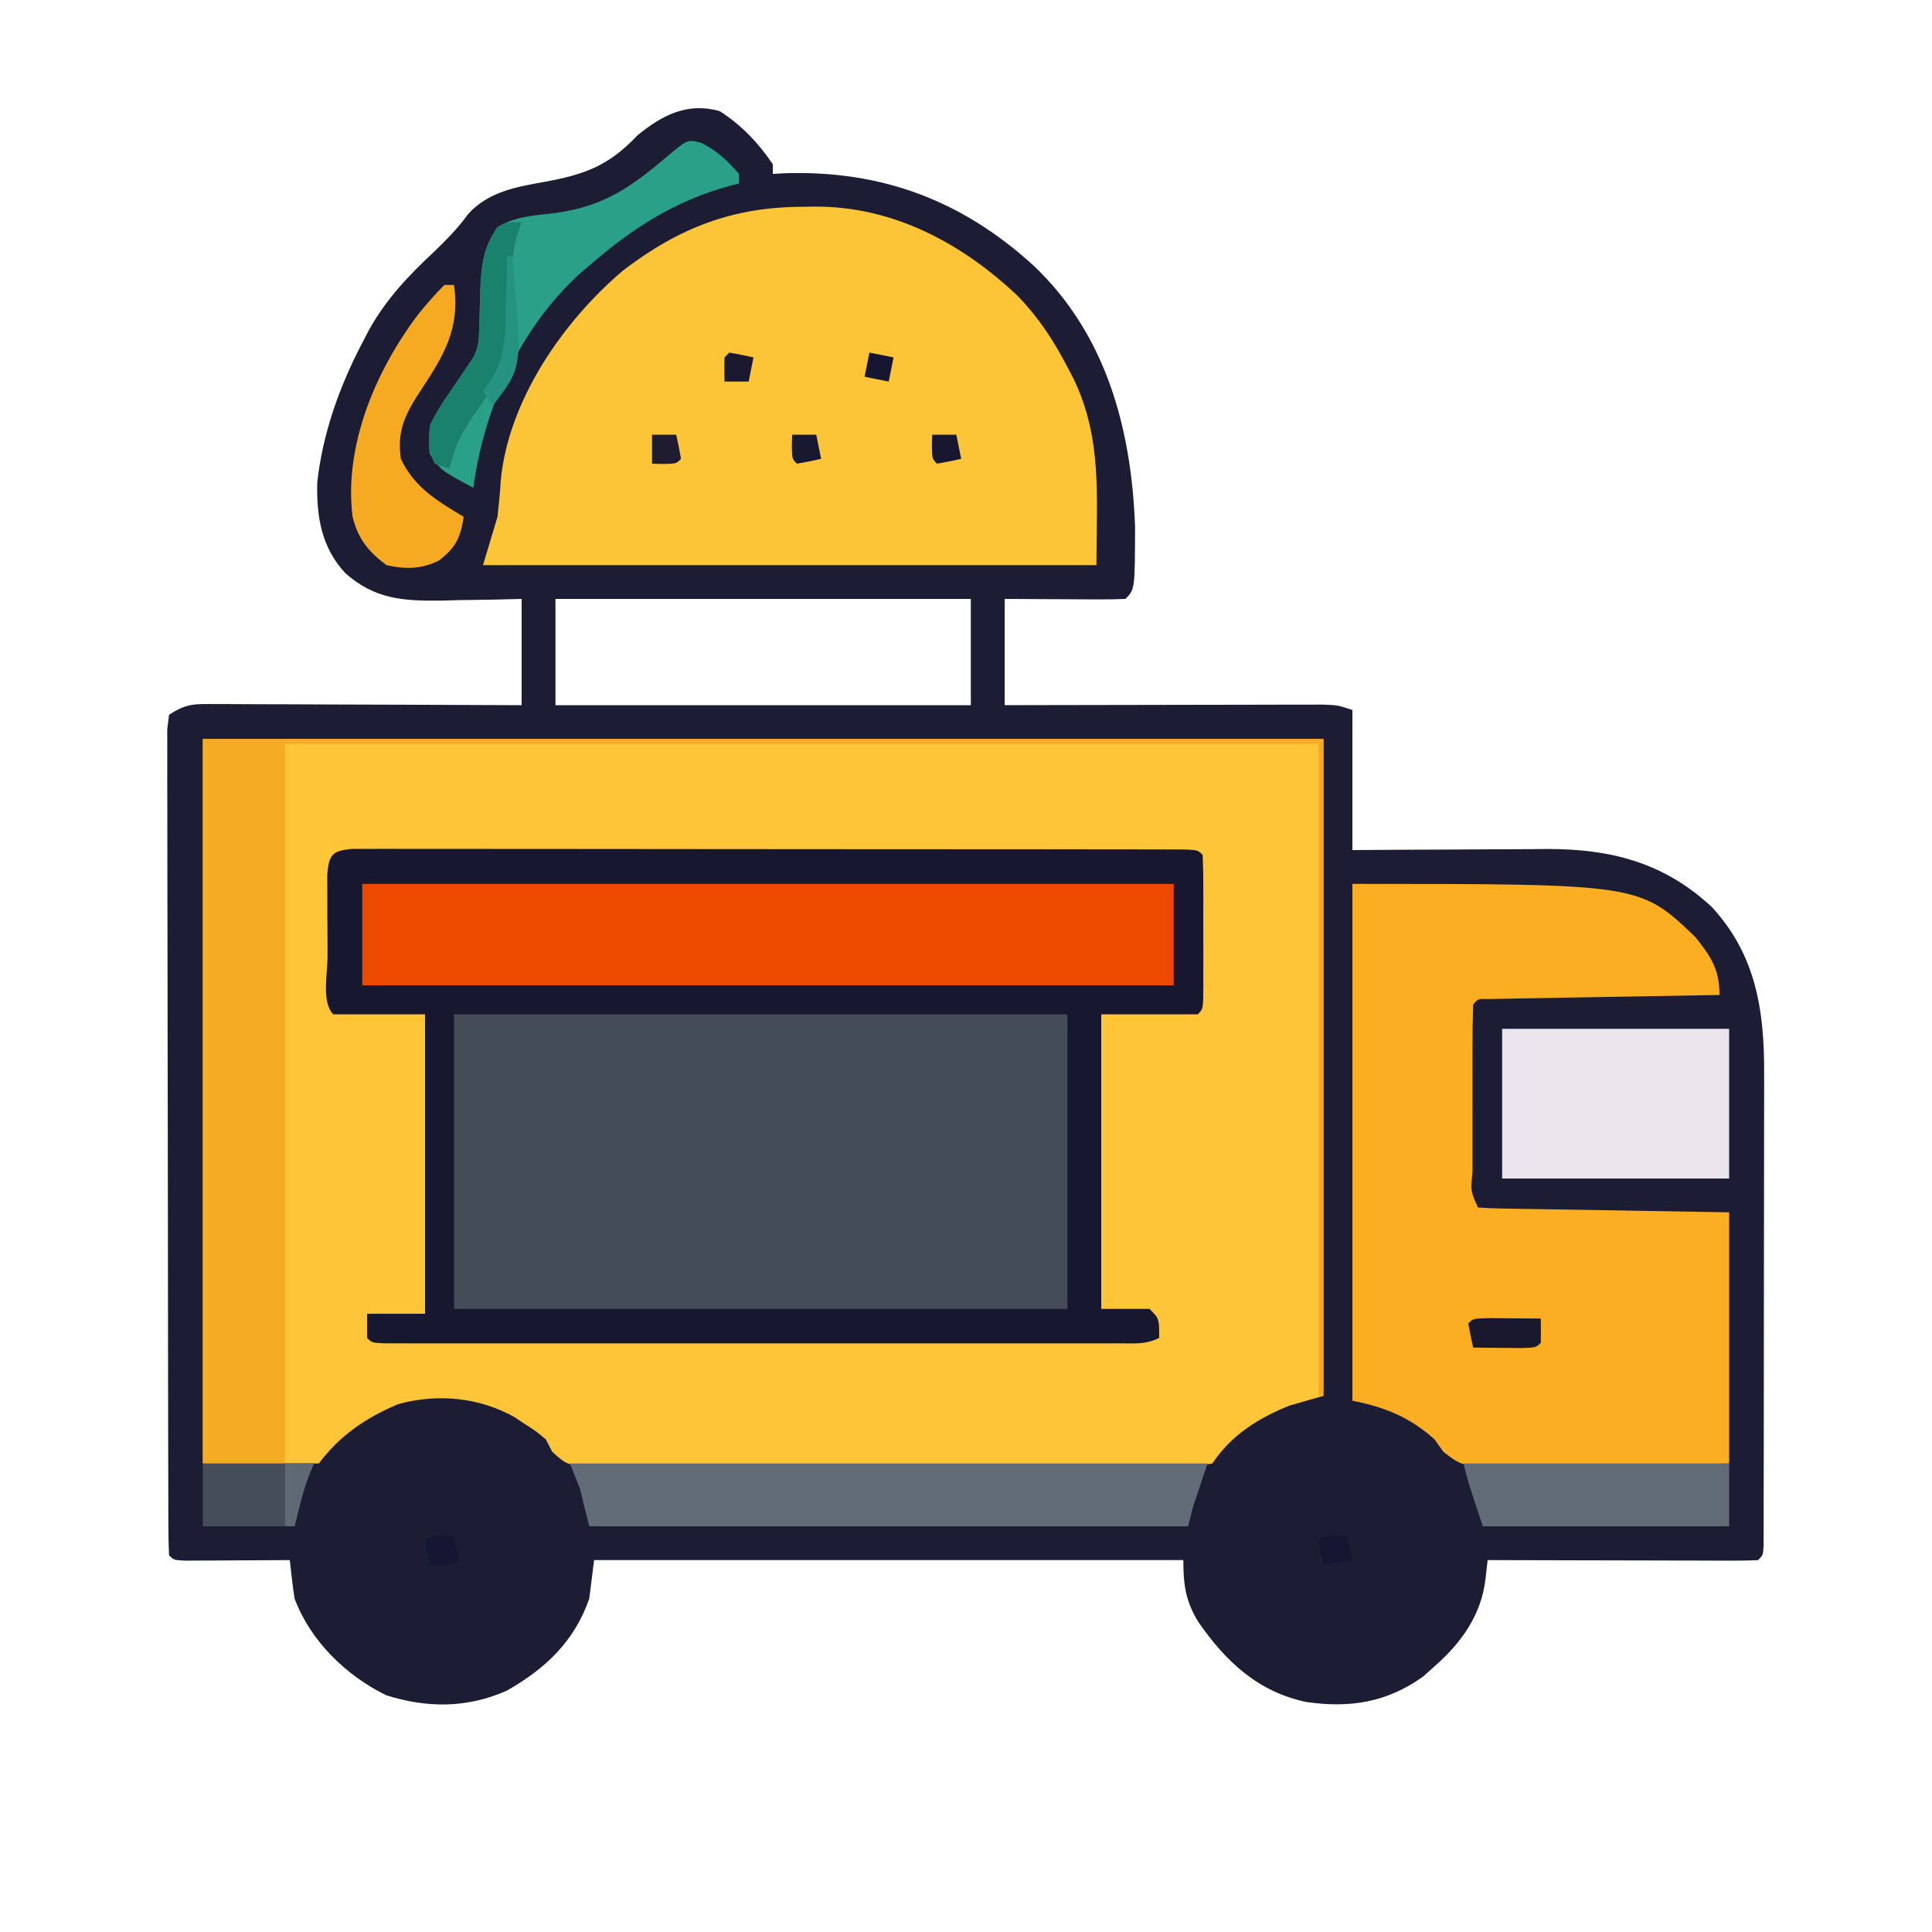 <?xml version="1.0" encoding="UTF-8"?>
<svg version="1.1" xmlns="http://www.w3.org/2000/svg" width="400" height="400">
<path d="M0 0 C4.474 2.868 8.037 6.6 11 11 C11 11.66 11 12.32 11 13 C11.897 12.954 12.794 12.907 13.719 12.859 C33.536 12.286 50.181 18.468 65 32 C80.076 46.298 85.264 65.885 86 86 C85.972 99.028 85.972 99.028 84 101 C82.146 101.087 80.289 101.107 78.434 101.098 C77.309 101.094 76.184 101.091 75.025 101.088 C73.841 101.08 72.657 101.071 71.438 101.062 C70.25 101.058 69.062 101.053 67.838 101.049 C64.892 101.037 61.946 101.019 59 101 C59 108.26 59 115.52 59 123 C61.075 122.995 63.149 122.99 65.286 122.984 C72.136 122.968 78.985 122.957 85.834 122.948 C89.987 122.943 94.14 122.936 98.294 122.925 C102.301 122.914 106.308 122.908 110.315 122.905 C111.845 122.903 113.374 122.9 114.904 122.894 C117.045 122.887 119.185 122.886 121.325 122.886 C122.545 122.884 123.764 122.882 125.02 122.88 C128 123 128 123 131 124 C131 133.57 131 143.14 131 153 C136.132 152.965 136.132 152.965 141.367 152.93 C144.707 152.914 148.046 152.902 151.386 152.89 C153.694 152.88 156.002 152.867 158.311 152.849 C161.642 152.825 164.973 152.813 168.305 152.805 C169.835 152.789 169.835 152.789 171.396 152.773 C184.561 152.771 195.51 155.59 205.375 164.75 C214.534 174.604 216.315 186.23 216.243 199.195 C216.245 200.278 216.247 201.36 216.249 202.475 C216.252 206.025 216.242 209.575 216.23 213.125 C216.229 215.598 216.229 218.072 216.229 220.545 C216.228 225.713 216.219 230.881 216.206 236.048 C216.189 242.688 216.185 249.327 216.186 255.966 C216.185 261.065 216.18 266.164 216.173 271.263 C216.17 273.713 216.168 276.163 216.167 278.613 C216.165 282.022 216.156 285.431 216.145 288.84 C216.146 290.37 216.146 290.37 216.147 291.931 C216.142 292.854 216.138 293.776 216.134 294.726 C216.132 295.532 216.13 296.338 216.129 297.169 C216 299 216 299 215 300 C213.251 300.094 211.498 300.117 209.746 300.114 C208.625 300.113 207.504 300.113 206.349 300.113 C204.519 300.106 204.519 300.106 202.652 300.098 C201.411 300.096 200.169 300.095 198.89 300.093 C195.584 300.089 192.278 300.08 188.972 300.069 C185.6 300.058 182.229 300.054 178.857 300.049 C172.238 300.038 165.619 300.021 159 300 C158.784 301.9 158.784 301.9 158.563 303.839 C157.713 311.317 153.597 317.102 148 322 C147.216 322.701 146.433 323.402 145.625 324.125 C138.088 329.508 130.417 330.679 121.438 329.375 C111.482 327.3 104.735 320.973 99.07 312.762 C96.429 308.414 96 305.068 96 300 C55.74 300 15.48 300 -26 300 C-26.33 302.64 -26.66 305.28 -27 308 C-30.138 316.885 -35.967 322.381 -44 327 C-52.198 330.662 -60.454 330.68 -69 328 C-77.327 323.956 -84.721 316.743 -88 308 C-88.428 305.341 -88.698 302.678 -89 300 C-90.083 300.008 -90.083 300.008 -91.187 300.016 C-94.437 300.037 -97.687 300.05 -100.938 300.062 C-102.642 300.075 -102.642 300.075 -104.381 300.088 C-105.46 300.091 -106.54 300.094 -107.652 300.098 C-109.153 300.106 -109.153 300.106 -110.683 300.114 C-113 300 -113 300 -114 299 C-114.104 296.764 -114.135 294.525 -114.14 292.287 C-114.143 291.578 -114.146 290.868 -114.149 290.136 C-114.158 287.739 -114.16 285.342 -114.161 282.946 C-114.166 281.234 -114.171 279.523 -114.176 277.812 C-114.189 273.151 -114.196 268.49 -114.2 263.829 C-114.203 260.92 -114.207 258.012 -114.212 255.103 C-114.225 246.014 -114.235 236.924 -114.239 227.834 C-114.243 217.322 -114.261 206.81 -114.29 196.298 C-114.311 188.185 -114.322 180.072 -114.323 171.959 C-114.324 167.108 -114.33 162.256 -114.348 157.405 C-114.364 152.844 -114.366 148.283 -114.358 143.722 C-114.357 142.044 -114.361 140.366 -114.371 138.688 C-114.384 136.405 -114.378 134.123 -114.367 131.839 C-114.369 130.559 -114.37 129.28 -114.372 127.961 C-114.249 126.984 -114.126 126.007 -114 125 C-110.337 122.558 -108.599 122.757 -104.234 122.773 C-103.209 122.773 -103.209 122.773 -102.163 122.772 C-99.907 122.773 -97.651 122.789 -95.395 122.805 C-93.829 122.808 -92.264 122.811 -90.699 122.813 C-86.581 122.821 -82.463 122.841 -78.345 122.863 C-74.142 122.883 -69.939 122.892 -65.736 122.902 C-57.491 122.924 -49.245 122.959 -41 123 C-41 115.74 -41 108.48 -41 101 C-43.784 101.07 -43.784 101.07 -46.625 101.141 C-49.083 101.178 -51.542 101.215 -54 101.25 C-55.221 101.284 -56.441 101.317 -57.699 101.352 C-65.548 101.436 -71.411 101.075 -77.511 95.658 C-82.472 90.31 -83.477 83.965 -83.316 76.934 C-82.221 66.773 -78.719 57.011 -74 48 C-73.559 47.148 -73.118 46.296 -72.664 45.418 C-69.04 38.901 -64.431 34.058 -59 29 C-56.461 26.517 -54.187 24.262 -52.125 21.375 C-47.982 16.745 -42.278 15.728 -36.39 14.67 C-27.971 13.15 -22.951 11.333 -17 5 C-11.845 0.818 -6.706 -1.869 0 0 Z M-34 101 C-34 108.26 -34 115.52 -34 123 C-5.62 123 22.76 123 52 123 C52 115.74 52 108.48 52 101 C23.62 101 -4.76 101 -34 101 Z " fill="#1D1C35" transform="translate(149,23)"/>
<path d="M0 0 C76.56 0 153.12 0 232 0 C232 44.88 232 89.76 232 136 C228.535 136.99 228.535 136.99 225 138 C218.514 140.61 212.932 144.103 209 150 C206.672 150.383 206.672 150.383 203.699 150.394 C202.575 150.406 201.45 150.417 200.292 150.429 C198.432 150.424 198.432 150.424 196.536 150.42 C194.584 150.433 194.584 150.433 192.594 150.446 C189.019 150.468 185.445 150.471 181.87 150.469 C178.888 150.469 175.906 150.477 172.924 150.486 C165.889 150.505 158.853 150.508 151.818 150.501 C144.557 150.494 137.297 150.517 130.036 150.554 C123.806 150.585 117.576 150.596 111.345 150.592 C107.623 150.59 103.901 150.596 100.178 150.62 C96.026 150.647 91.875 150.633 87.723 150.615 C86.488 150.628 85.252 150.642 83.979 150.655 C75.627 150.573 75.627 150.573 72.339 147.57 C71.897 146.722 71.455 145.874 71 145 C68.891 143.243 68.891 143.243 66.625 141.812 C65.895 141.324 65.166 140.835 64.414 140.332 C57.076 136.283 48.49 135.473 40.402 137.723 C33.724 140.552 28.349 144.201 24 150 C16.08 150 8.16 150 0 150 C0 100.5 0 51 0 0 Z " fill="#FDC537" transform="translate(42,153)"/>
<path d="M0 0 C1.964 0.001 1.964 0.001 3.968 0.002 C4.696 -0.001 5.424 -0.003 6.174 -0.006 C8.625 -0.011 11.076 -0.003 13.528 0.006 C15.28 0.005 17.033 0.003 18.785 0 C23.553 -0.005 28.322 0.003 33.09 0.013 C38.07 0.022 43.051 0.02 48.031 0.02 C56.395 0.021 64.759 0.029 73.123 0.043 C82.806 0.059 92.49 0.064 102.174 0.063 C111.473 0.063 120.772 0.068 130.071 0.076 C134.037 0.08 138.002 0.081 141.967 0.082 C146.632 0.083 151.296 0.089 155.961 0.099 C157.678 0.102 159.395 0.103 161.112 0.103 C163.445 0.102 165.779 0.108 168.112 0.115 C169.422 0.117 170.731 0.119 172.079 0.12 C174.977 0.249 174.977 0.249 175.977 1.249 C176.078 3.613 176.117 5.947 176.11 8.311 C176.111 9.018 176.112 9.724 176.113 10.452 C176.113 11.949 176.111 13.445 176.107 14.941 C176.102 17.239 176.107 19.537 176.114 21.835 C176.113 23.285 176.112 24.736 176.11 26.186 C176.112 26.878 176.114 27.57 176.116 28.282 C176.092 33.134 176.092 33.134 174.977 34.249 C168.377 34.249 161.777 34.249 154.977 34.249 C154.977 54.379 154.977 74.509 154.977 95.249 C158.277 95.249 161.577 95.249 164.977 95.249 C166.977 97.249 166.977 97.249 166.977 101.249 C164.15 102.662 161.793 102.375 158.631 102.376 C157.643 102.378 157.643 102.378 156.636 102.381 C154.419 102.385 152.203 102.381 149.986 102.378 C148.401 102.38 146.817 102.381 145.232 102.384 C140.92 102.388 136.608 102.386 132.296 102.383 C127.792 102.381 123.289 102.383 118.785 102.385 C111.221 102.386 103.658 102.384 96.094 102.379 C87.337 102.374 78.58 102.376 69.824 102.381 C62.317 102.386 54.81 102.386 47.304 102.384 C42.815 102.382 38.327 102.382 33.838 102.385 C29.62 102.388 25.402 102.386 21.184 102.38 C19.631 102.379 18.079 102.379 16.527 102.382 C14.416 102.384 12.306 102.381 10.196 102.376 C9.012 102.375 7.828 102.375 6.609 102.375 C3.977 102.249 3.977 102.249 2.977 101.249 C2.977 99.599 2.977 97.949 2.977 96.249 C6.937 96.249 10.897 96.249 14.977 96.249 C14.977 75.789 14.977 55.329 14.977 34.249 C8.707 34.249 2.437 34.249 -4.023 34.249 C-6.498 31.774 -5.197 25.708 -5.209 22.239 C-5.209 21.513 -5.209 20.787 -5.208 20.039 C-5.211 17.824 -5.229 15.61 -5.248 13.395 C-5.251 11.994 -5.253 10.592 -5.254 9.19 C-5.258 7.908 -5.262 6.627 -5.266 5.306 C-4.934 1.125 -4.183 0.344 0 0 Z " fill="#181730" transform="translate(73.023,175.751)"/>
<path d="M0 0 C41.91 0 83.82 0 127 0 C127 20.13 127 40.26 127 61 C85.09 61 43.18 61 0 61 C0 40.87 0 20.74 0 0 Z " fill="#444C57" transform="translate(94,210)"/>
<path d="M0 0 C1.225 -0.018 1.225 -0.018 2.475 -0.037 C18.673 -0.076 32.876 7.556 44.438 18.5 C48.733 22.962 51.845 27.703 54.688 33.188 C55.078 33.929 55.469 34.67 55.871 35.434 C61.983 47.993 60.688 59.987 60.688 74.188 C18.777 74.188 -23.133 74.188 -66.312 74.188 C-65.323 70.888 -64.332 67.588 -63.312 64.188 C-63.022 61.652 -62.789 59.109 -62.625 56.562 C-61.014 40.025 -49.74 23.719 -37.312 13.188 C-25.691 4.304 -14.532 0.011 0 0 Z " fill="#FCC537" transform="translate(166.312,42.812)"/>
<path d="M0 0 C59.511 0 59.511 0 71 11 C74.259 15.065 76 17.71 76 23 C75.376 23.01 74.752 23.021 74.109 23.031 C67.636 23.139 61.165 23.254 54.693 23.372 C52.274 23.416 49.856 23.457 47.438 23.497 C43.97 23.555 40.503 23.619 37.035 23.684 C35.947 23.7 34.858 23.717 33.737 23.734 C32.736 23.754 31.735 23.774 30.703 23.795 C29.817 23.81 28.931 23.826 28.018 23.842 C26.004 23.78 26.004 23.78 25 25 C24.899 28.018 24.86 31.013 24.867 34.031 C24.866 34.938 24.865 35.844 24.864 36.777 C24.864 38.698 24.865 40.618 24.87 42.538 C24.875 45.487 24.87 48.437 24.863 51.387 C24.864 53.247 24.865 55.108 24.867 56.969 C24.865 57.857 24.863 58.746 24.861 59.661 C24.474 63.648 24.474 63.648 26 67 C27.626 67.123 29.257 67.178 30.887 67.205 C31.943 67.226 32.998 67.246 34.086 67.266 C35.203 67.283 36.321 67.299 37.473 67.316 C38.494 67.335 39.515 67.354 40.567 67.373 C44.399 67.441 48.231 67.501 52.062 67.562 C64.902 67.779 64.902 67.779 78 68 C78 85.16 78 102.32 78 120 C70.115 120.115 62.234 120.214 54.349 120.275 C51.667 120.297 48.985 120.332 46.303 120.377 C42.448 120.438 38.594 120.466 34.738 120.488 C32.94 120.527 32.94 120.527 31.105 120.566 C22.747 120.569 22.747 120.569 18.852 117.602 C18.241 116.744 17.63 115.885 17 115 C11.857 110.398 6.746 108.349 0 107 C0 71.69 0 36.38 0 0 Z " fill="#FCAE22" transform="translate(280,183)"/>
<path d="M0 0 C55.44 0 110.88 0 168 0 C168 6.93 168 13.86 168 21 C112.56 21 57.12 21 0 21 C0 14.07 0 7.14 0 0 Z " fill="#ED4A00" transform="translate(75,183)"/>
<path d="M0 0 C76.56 0 153.12 0 232 0 C232 44.88 232 89.76 232 136 C231.67 136 231.34 136 231 136 C231 91.45 231 46.9 231 1 C160.38 1 89.76 1 17 1 C17 50.17 17 99.34 17 150 C11.39 150 5.78 150 0 150 C0 100.5 0 51 0 0 Z " fill="#F5AB24" transform="translate(42,153)"/>
<path d="M0 0 C43.56 0 87.12 0 132 0 C131.01 2.97 130.02 5.94 129 9 C128.67 10.32 128.34 11.64 128 13 C87.08 13 46.16 13 4 13 C3.34 10.36 2.68 7.72 2 5 C1.34 3.35 0.68 1.7 0 0 Z " fill="#616C76" transform="translate(118,303)"/>
<path d="M0 0 C15.51 0 31.02 0 47 0 C47 10.23 47 20.46 47 31 C31.49 31 15.98 31 0 31 C0 20.77 0 10.54 0 0 Z " fill="#EAE5ED" transform="translate(311,213)"/>
<path d="M0 0 C3.24 1.658 5.299 3.646 7.688 6.375 C7.688 7.035 7.688 7.695 7.688 8.375 C7.093 8.522 6.499 8.669 5.887 8.82 C-5.482 11.897 -14.492 17.68 -23.312 25.375 C-23.916 25.883 -24.519 26.391 -25.141 26.914 C-37.71 38.368 -45.082 54.763 -47.312 71.375 C-54.062 67.75 -54.062 67.75 -56.312 64.375 C-57.148 58.694 -54.99 55.587 -51.875 51.125 C-51.043 49.891 -50.21 48.657 -49.379 47.422 C-48.356 45.914 -48.356 45.914 -47.312 44.375 C-46.178 42.107 -46.161 40.755 -46.102 38.234 C-46.073 37.411 -46.045 36.587 -46.016 35.738 C-45.964 34.012 -45.92 32.285 -45.883 30.559 C-45.695 25.516 -45.312 21.63 -42.312 17.375 C-38.596 15.205 -34.733 14.957 -30.5 14.5 C-20.071 13.058 -14.606 9.086 -6.633 2.301 C-2.912 -0.787 -2.912 -0.787 0 0 Z " fill="#2AA089" transform="translate(145.312,29.625)"/>
<path d="M0 0 C18.15 0 36.3 0 55 0 C55 4.29 55 8.58 55 13 C38.17 13 21.34 13 4 13 C1 4 1 4 0 0 Z " fill="#616C76" transform="translate(303,303)"/>
<path d="M0 0 C0.66 0 1.32 0 2 0 C3.268 9.094 -0.08 14.562 -5 22 C-8.1 26.735 -9.847 30.174 -9 36 C-6.214 41.936 -1.439 44.723 4 48 C3.374 52.23 2.398 54.372 -1.121 57.043 C-4.687 58.859 -8.144 58.889 -12 58 C-15.722 55.228 -17.898 52.51 -19 48 C-20.868 33.197 -14.078 17.401 -5.25 5.875 C-3.567 3.805 -1.887 1.887 0 0 Z " fill="#F6AA22" transform="translate(92,59)"/>
<path d="M0 0 C-0.326 0.945 -0.652 1.89 -0.988 2.863 C-2.109 6.773 -2.164 10.429 -2.175 14.474 C-2.224 25.061 -3.564 31.41 -10 40 C-13.252 45.187 -13.252 45.187 -15 51 C-15.99 50.67 -16.98 50.34 -18 50 C-19.45 47.101 -19.33 45.235 -19 42 C-17.777 39.401 -16.204 37.101 -14.562 34.75 C-13.73 33.516 -12.898 32.282 -12.066 31.047 C-11.384 30.041 -10.703 29.036 -10 28 C-8.866 25.732 -8.848 24.38 -8.789 21.859 C-8.761 21.036 -8.732 20.212 -8.703 19.363 C-8.652 17.637 -8.607 15.91 -8.57 14.184 C-8.38 9.096 -7.843 5.397 -5 1 C-3 0 -3 0 0 0 Z " fill="#1A826C" transform="translate(108,46)"/>
<path d="M0 0 C7.59 0 15.18 0 23 0 C22.34 1.65 21.68 3.3 21 5 C20.34 7.64 19.68 10.28 19 13 C12.73 13 6.46 13 0 13 C0 8.71 0 4.42 0 0 Z " fill="#454D58" transform="translate(42,303)"/>
<path d="M0 0 C1.932 0.017 1.932 0.017 3.902 0.035 C5.193 0.044 6.483 0.053 7.812 0.062 C8.812 0.074 9.811 0.086 10.84 0.098 C10.883 1.764 10.88 3.431 10.84 5.098 C9.84 6.098 9.84 6.098 6.898 6.195 C5.106 6.178 5.106 6.178 3.277 6.16 C1.481 6.147 1.481 6.147 -0.352 6.133 C-1.278 6.121 -2.205 6.11 -3.16 6.098 C-3.542 4.442 -3.874 2.773 -4.16 1.098 C-3.16 0.098 -3.16 0.098 0 0 Z " fill="#1A182F" transform="translate(308.16,272.902)"/>
<path d="M0 0 C1.98 0 3.96 0 6 0 C5.711 0.66 5.423 1.32 5.125 2 C3.766 5.625 2.894 9.233 2 13 C1.34 13 0.68 13 0 13 C0 8.71 0 4.42 0 0 Z " fill="#5F6974" transform="translate(59,303)"/>
<path d="M0 0 C0.33 0 0.66 0 1 0 C3.226 23.008 3.226 23.008 -3 31 C-3.66 30.01 -4.32 29.02 -5 28 C-4.355 27.071 -3.711 26.141 -3.047 25.184 C-0.273 20.329 -0.332 15.542 -0.25 10.062 C-0.22 9.092 -0.191 8.122 -0.16 7.123 C-0.09 4.749 -0.037 2.375 0 0 Z " fill="#25937F" transform="translate(105,53)"/>
<path d="M0 0 C1.207 0.031 1.207 0.031 2.438 0.062 C2.82 1.719 3.151 3.387 3.438 5.062 C2.438 6.062 2.438 6.062 -0.125 6.125 C-1.332 6.094 -1.332 6.094 -2.562 6.062 C-2.945 4.406 -3.276 2.738 -3.562 1.062 C-2.562 0.062 -2.562 0.062 0 0 Z " fill="#151631" transform="translate(91.562,317.938)"/>
<path d="M0 0 C1.207 0.031 1.207 0.031 2.438 0.062 C2.768 1.712 3.098 3.362 3.438 5.062 C1.458 5.393 -0.522 5.723 -2.562 6.062 C-2.945 4.406 -3.276 2.738 -3.562 1.062 C-2.562 0.062 -2.562 0.062 0 0 Z " fill="#151531" transform="translate(276.562,317.938)"/>
<path d="M0 0 C1.65 0 3.3 0 5 0 C5.382 1.656 5.714 3.325 6 5 C5 6 5 6 2.438 6.062 C1.231 6.032 1.231 6.032 0 6 C0 4.02 0 2.04 0 0 Z " fill="#1F1C30" transform="translate(135,90)"/>
<path d="M0 0 C1.65 0 3.3 0 5 0 C5.33 1.65 5.66 3.3 6 5 C4.344 5.382 2.675 5.714 1 6 C0 5 0 5 -0.062 2.438 C-0.042 1.633 -0.021 0.829 0 0 Z " fill="#181730" transform="translate(193,90)"/>
<path d="M0 0 C1.65 0 3.3 0 5 0 C5.33 1.65 5.66 3.3 6 5 C4.344 5.382 2.675 5.714 1 6 C0 5 0 5 -0.062 2.438 C-0.042 1.633 -0.021 0.829 0 0 Z " fill="#181830" transform="translate(164,90)"/>
<path d="M0 0 C1.675 0.286 3.344 0.618 5 1 C4.67 2.65 4.34 4.3 4 6 C2.35 6 0.7 6 -1 6 C-1.043 4.334 -1.041 2.666 -1 1 C-0.67 0.67 -0.34 0.34 0 0 Z " fill="#1B192F" transform="translate(151,73)"/>
<path d="M0 0 C1.65 0.33 3.3 0.66 5 1 C4.67 2.65 4.34 4.3 4 6 C2.35 5.67 0.7 5.34 -1 5 C-0.67 3.35 -0.34 1.7 0 0 Z " fill="#161630" transform="translate(180,73)"/>
</svg>
